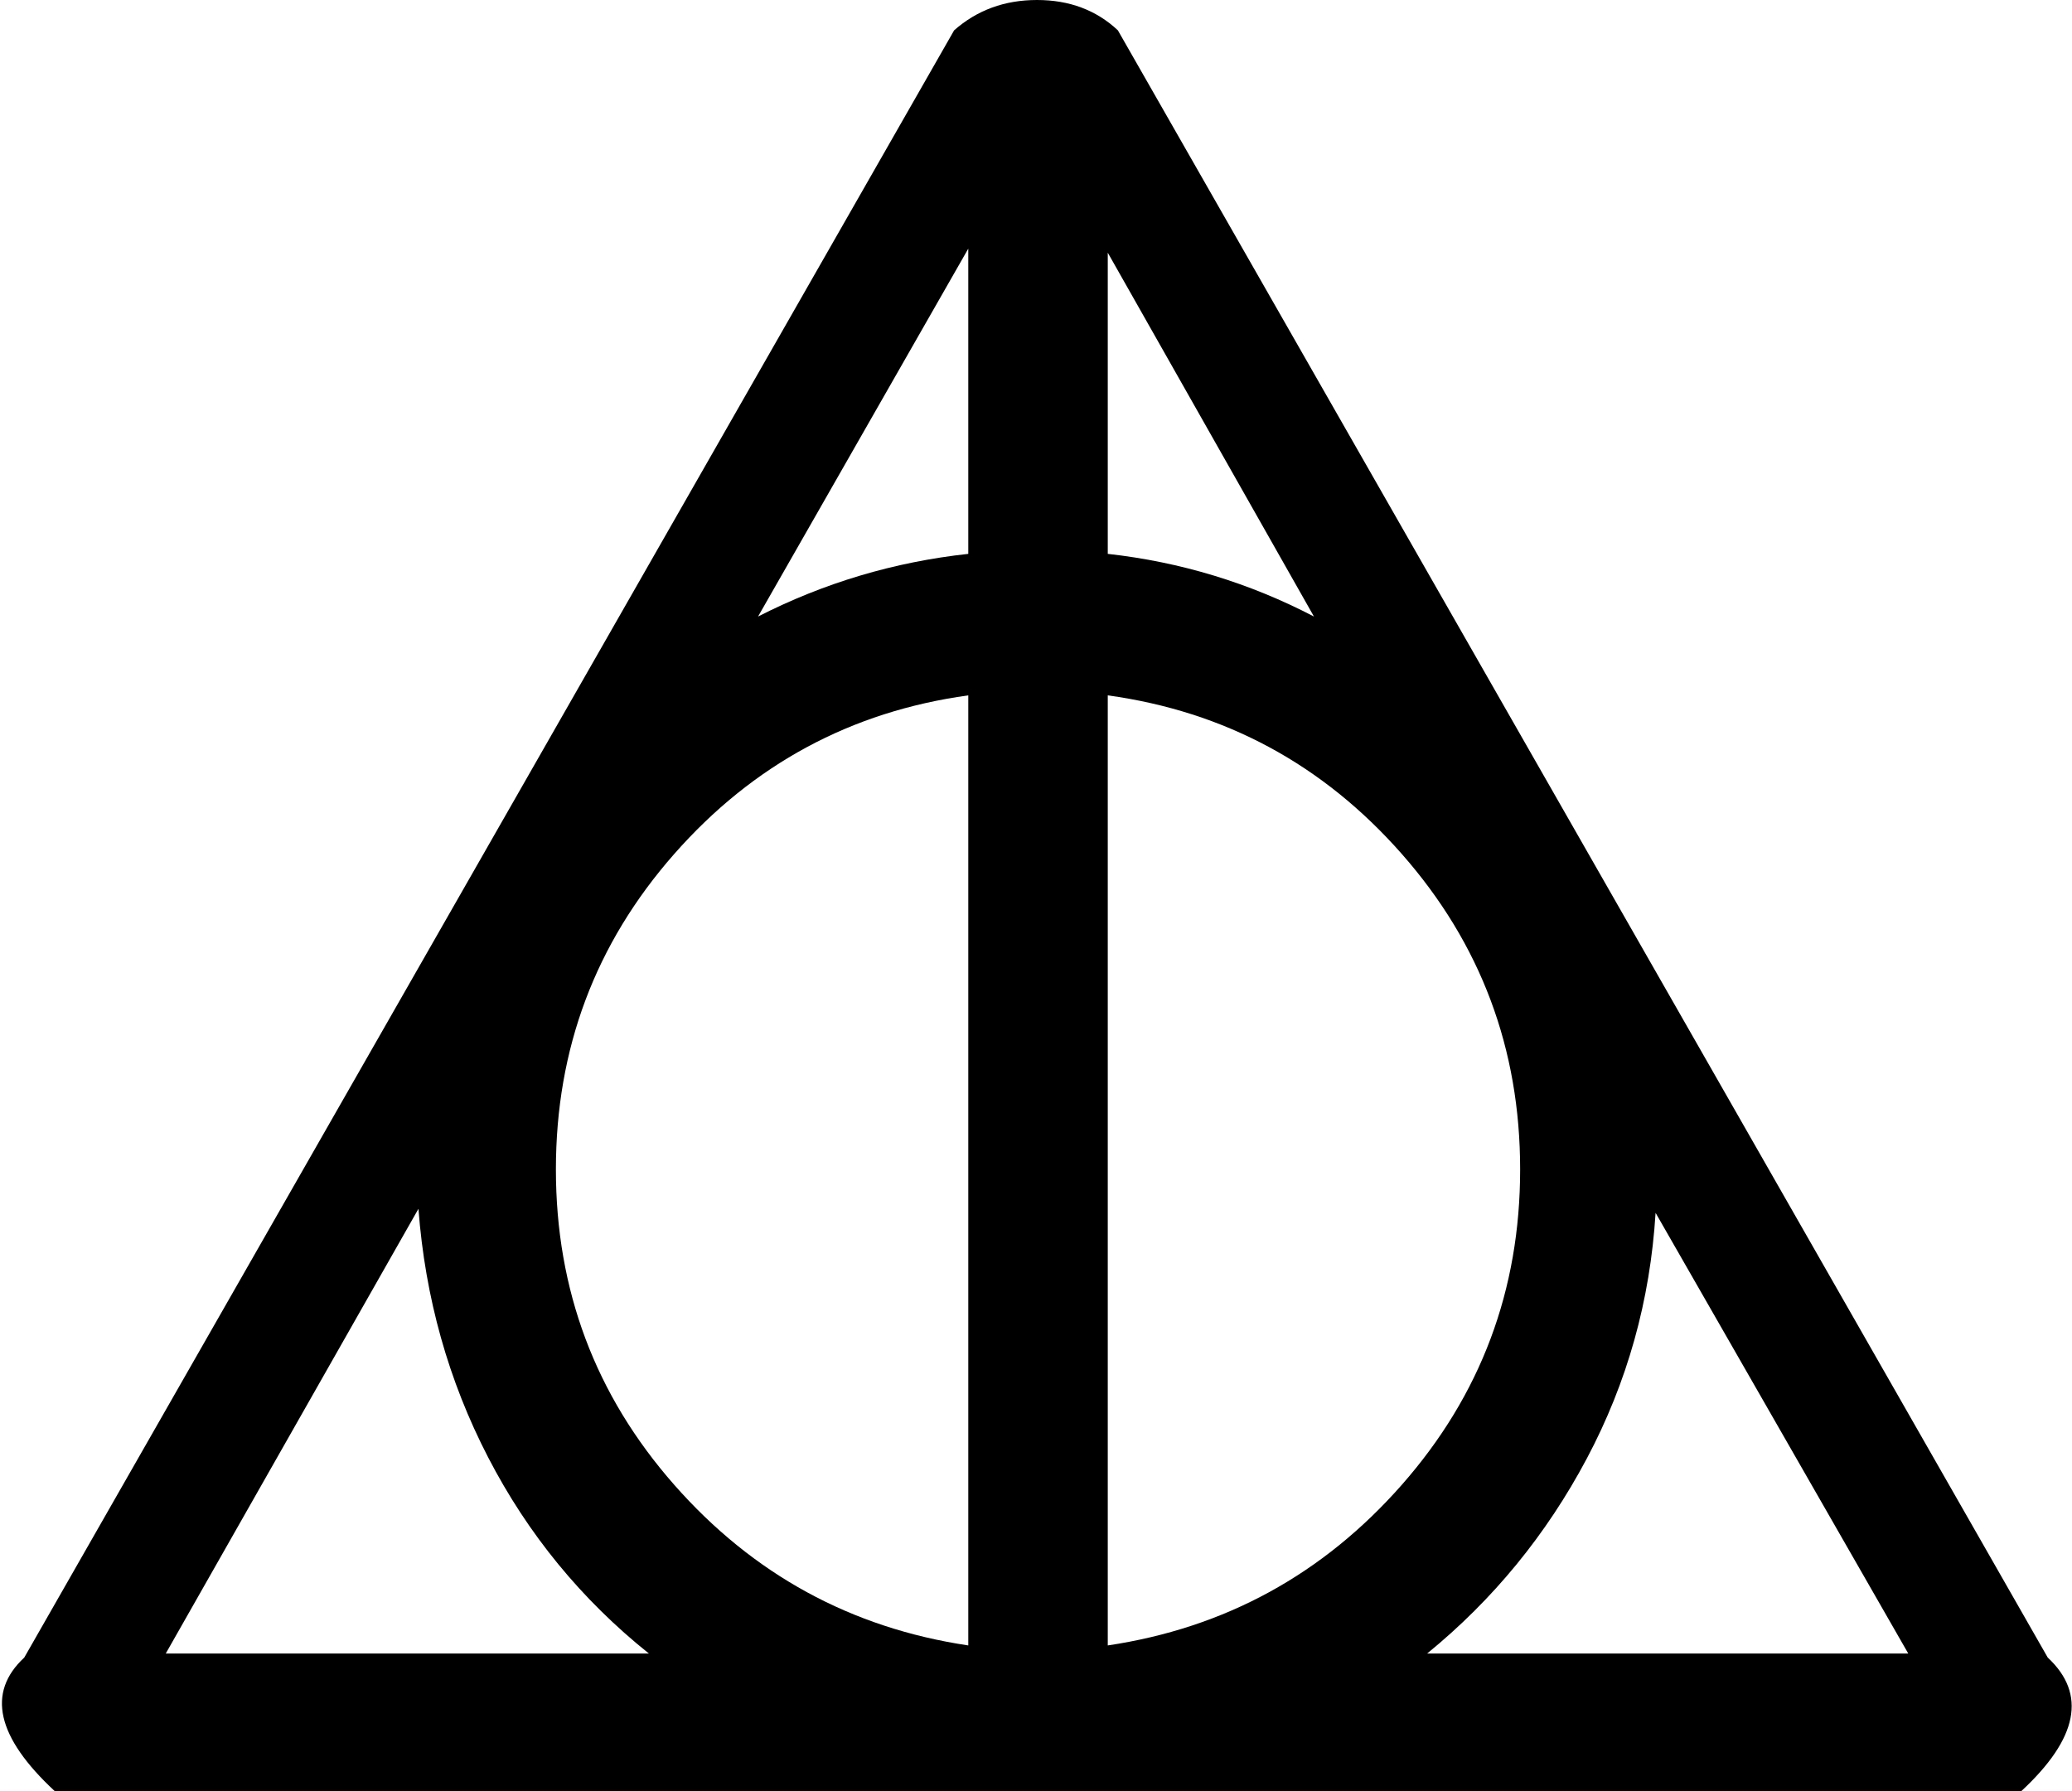 <svg xmlns="http://www.w3.org/2000/svg" xmlns:xlink="http://www.w3.org/1999/xlink" width="1025" height="886" viewBox="0 0 1025 886"><path fill="currentColor" d="M1000 886H27q-43-40-15-66L472 15q17-15 41-15t40 15l460 805q29 27-13 66M82 818h239q-50-40-79.5-97T207 598zm193-239.5q0 89.5 58.5 156T479 814V344q-87 12-145.5 78.5t-58.5 156M375 305q49-25 104-31V123zm173-180v149q54 6 102 31zm0 219v470q87-13 145.5-79.5t58.5-156t-58.5-156T548 344m271 256q-4 65-34 121.5T706 818h238z"/></svg>